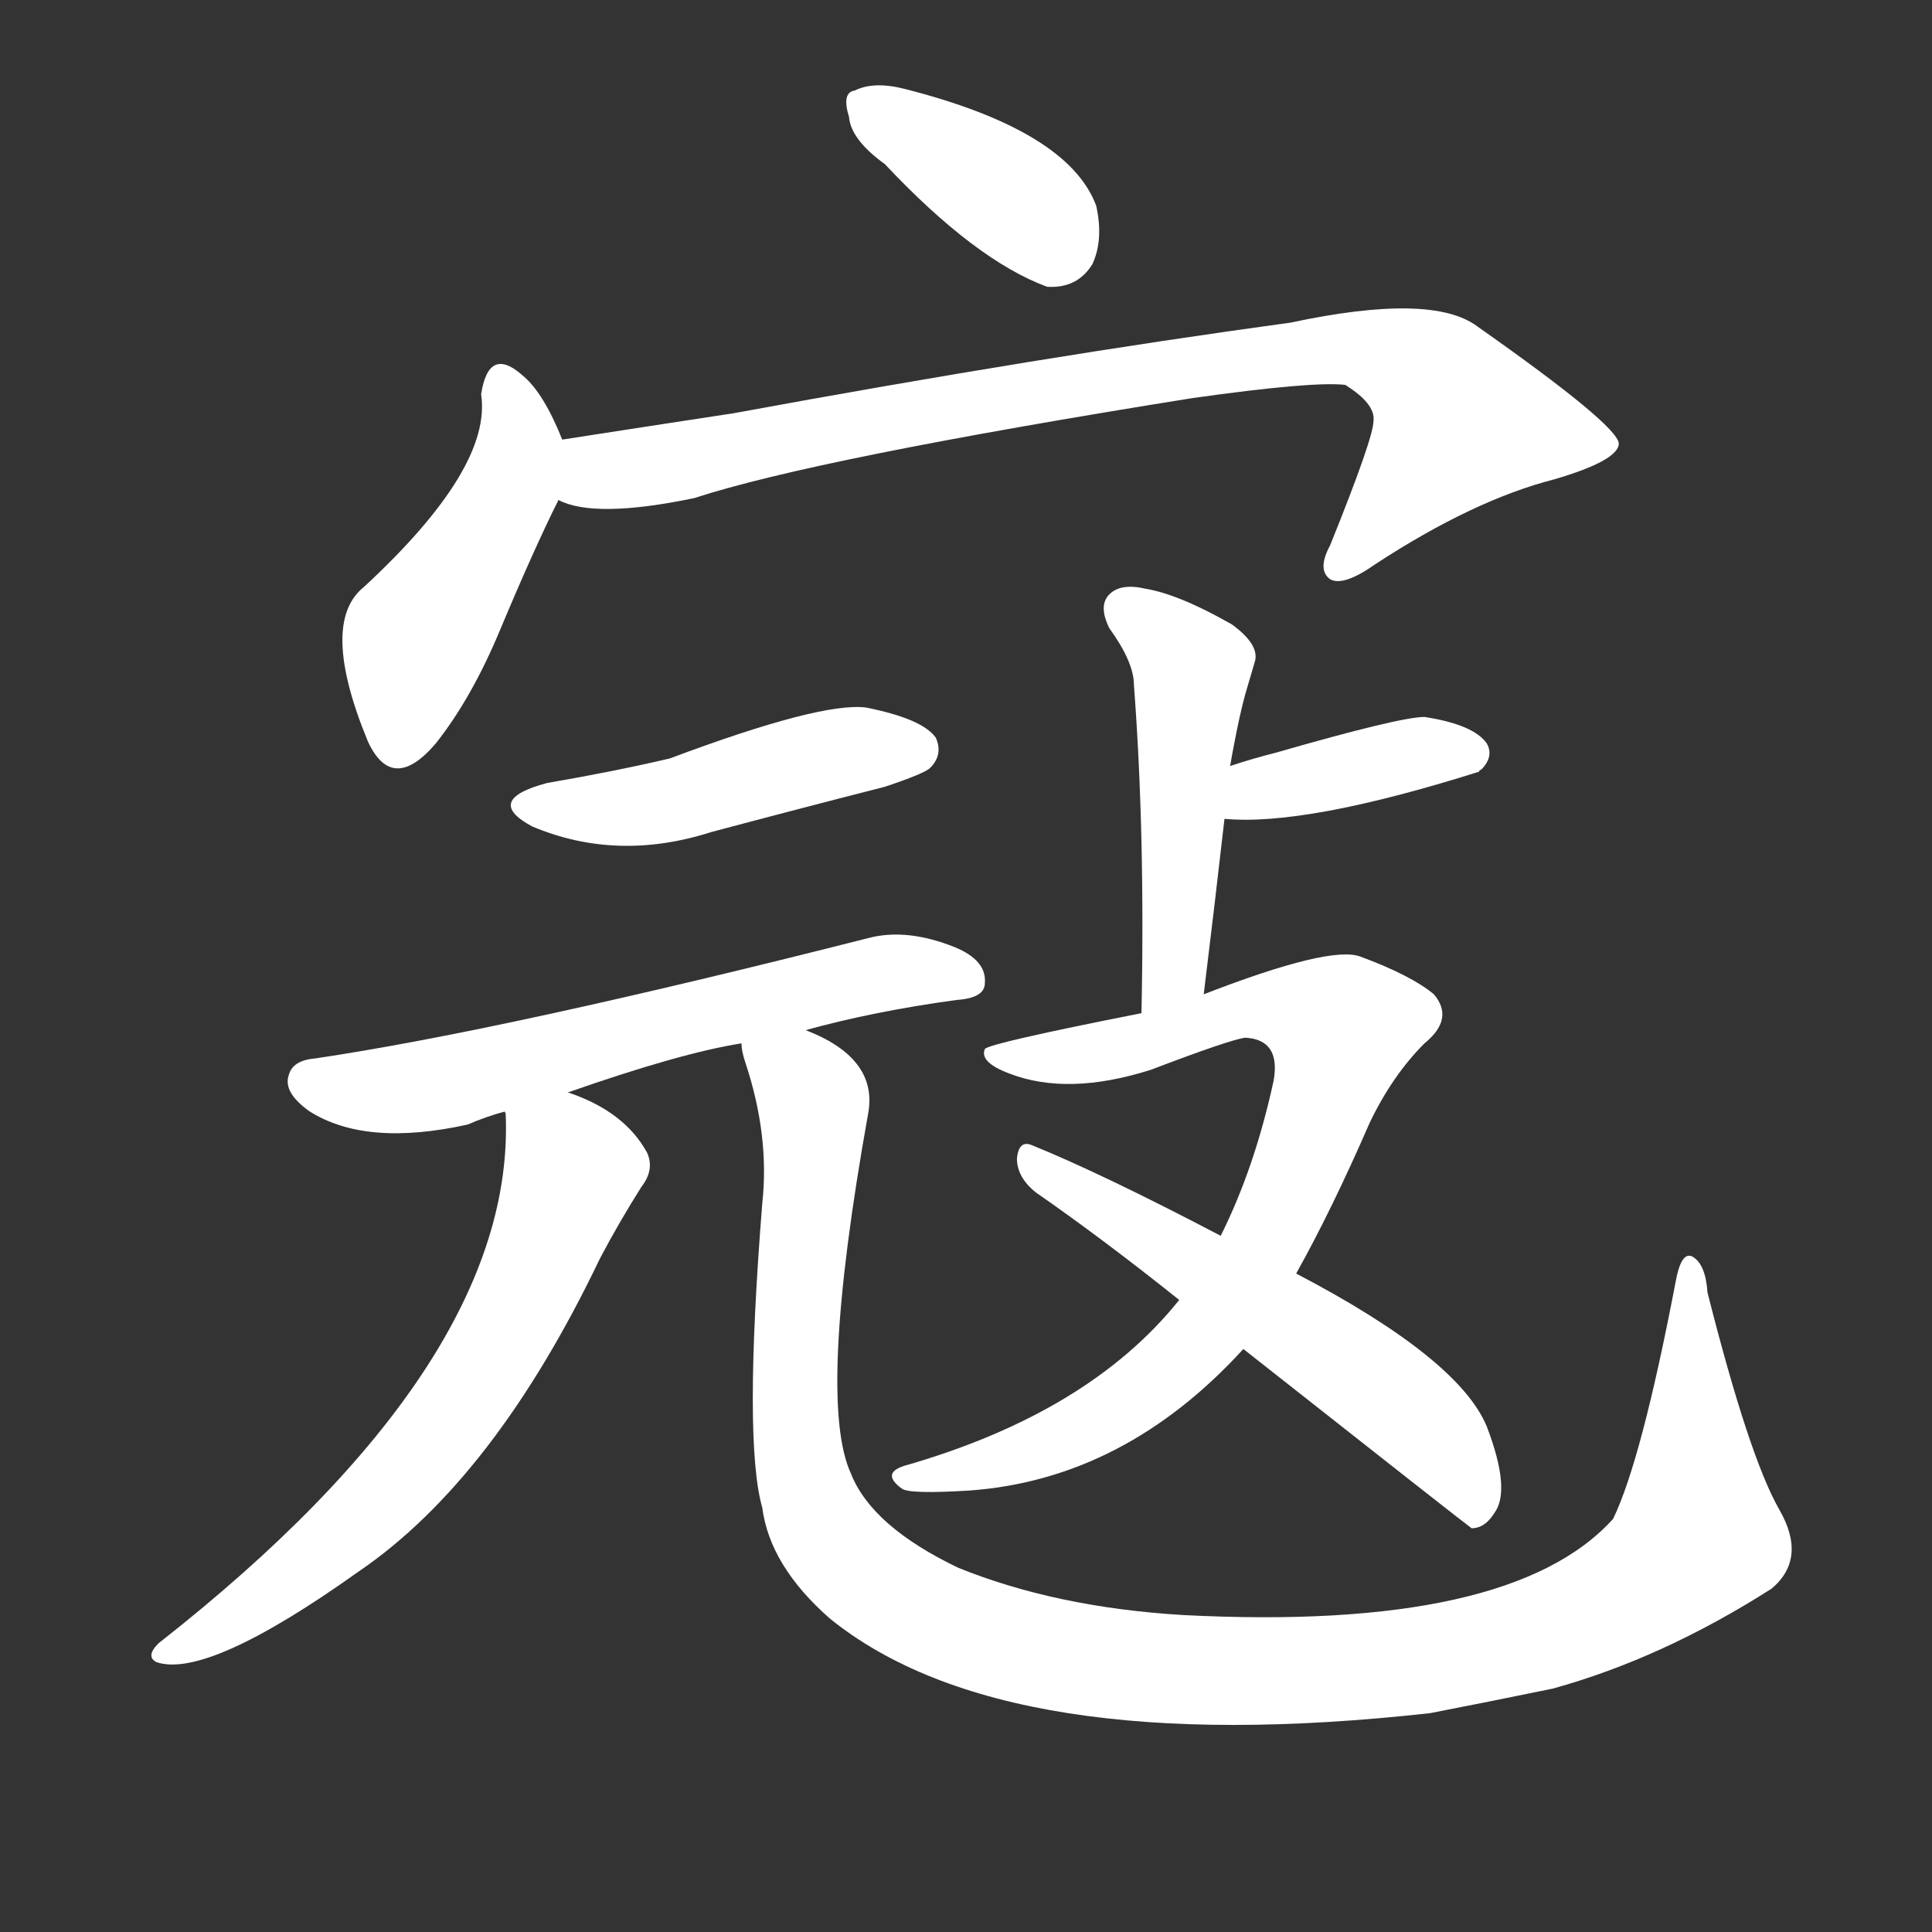 <svg version="1.1" viewBox="0 0 1024 1024" xmlns="http://www.w3.org/2000/svg">
  <rect x="0" y="0" width="1024" height="1024" fill="#333333" stroke="none"/>
  <g transform="scale(1, -1) translate(0, -900)">
    <style type="text/css">
        .stroke1 {fill: #FFFFFF;}
        .stroke2 {fill: #FFFFFF;}
        .stroke3 {fill: #FFFFFF;}
        .stroke4 {fill: #FFFFFF;}
        .stroke5 {fill: #FFFFFF;}
        .stroke6 {fill: #FFFFFF;}
        .stroke7 {fill: #FFFFFF;}
        .stroke8 {fill: #FFFFFF;}
        .stroke9 {fill: #FFFFFF;}
        .stroke10 {fill: #FFFFFF;}
        .stroke11 {fill: #FFFFFF;}
        .stroke12 {fill: #FFFFFF;}
        .stroke13 {fill: #FFFFFF;}
        .stroke14 {fill: #FFFFFF;}
        .stroke15 {fill: #FFFFFF;}
        .stroke16 {fill: #FFFFFF;}
        .stroke17 {fill: #FFFFFF;}
        .stroke18 {fill: #FFFFFF;}
        .stroke19 {fill: #FFFFFF;}
        .stroke20 {fill: #FFFFFF;}
        text {
            font-family: Helvetica;
            font-size: 50px;
            fill: #FFFFFF;}
            paint-order: stroke;
            stroke: #000000;
            stroke-width: 4px;
            stroke-linecap: butt;
            stroke-linejoin: miter;
            font-weight: 800;
        }
    </style>

    <path d="M 469 813 Q 517 762 555 748 Q 571 747 579 760 Q 585 773 581 791 Q 566 831 479 853 Q 463 857 453 852 Q 446 851 450 838 Q 451 826 469 813 Z" class="stroke1"/>
    <path d="M 298 667 Q 288 692 277 701 Q 259 717 255 691 Q 261 652 193 589 Q 169 570 195 507 Q 208 479 231 506 Q 250 530 265 566 Q 283 609 296 635 C 304 652 304 652 298 667 Z" class="stroke2"/>
    <path d="M 296 635 Q 315 625 368 636 Q 432 657 632 689 Q 696 698 713 696 Q 729 686 728 677 Q 728 668 705 611 Q 698 598 705 593 Q 712 589 729 601 Q 781 635 824 646 Q 858 656 858 665 Q 857 675 783 727 Q 759 745 684 729 Q 552 711 389 681 Q 343 674 298 667 C 268 662 267 642 296 635 Z" class="stroke3"/>
    <path d="M 290 485 Q 256 476 282 462 Q 327 443 377 459 Q 422 471 469 483 Q 490 490 493 493 Q 500 500 496 509 Q 489 519 459 525 Q 435 528 355 498 Q 325 491 290 485 Z" class="stroke4"/>
    <path d="M 427 354 Q 463 364 507 370 Q 522 371 522 379 Q 523 391 506 398 Q 481 408 461 403 Q 268 354 167 339 Q 155 338 153 330 Q 150 321 164 311 Q 194 292 248 304 Q 257 308 268 311 L 301 321 Q 361 342 393 347 L 427 354 Z" class="stroke5"/>
    <path d="M 268 311 Q 267 311 268 310 Q 274 178 84 29 Q 77 22 83 19 Q 110 10 190 67 Q 262 116 318 233 Q 328 252 340 271 Q 347 280 343 289 Q 331 311 301 321 C 273 332 268 334 268 311 Z" class="stroke6"/>
    <path d="M 943 100 Q 927 128 905 215 Q 904 230 897 234 Q 891 237 888 220 Q 870 126 855 95 Q 801 35 627 44 Q 560 48 508 69 Q 462 91 451 119 Q 433 158 460 309 Q 466 339 427 354 C 401 370 386 376 393 347 Q 393 343 395 337 Q 408 298 404 262 Q 394 136 404 101 Q 408 70 440 42 Q 533 -33 758 -8 Q 789 -2 823 5 Q 881 21 939 58 Q 958 74 943 100 Z" class="stroke7"/>
    <path d="M 638 373 Q 644 422 649 466 L 652 494 Q 653 500 654 505 Q 657 521 660 532 Q 663 542 665 549 Q 668 558 653 569 Q 625 585 607 588 Q 594 591 588 585 Q 582 579 588 567 Q 601 549 601 537 Q 607 458 605 363 C 604 333 634 343 638 373 Z" class="stroke8"/>
    <path d="M 649 466 Q 692 462 784 491 Q 784 492 785 492 Q 792 499 788 506 Q 781 516 755 520 Q 742 520 676 501 Q 664 498 652 494 C 623 485 619 468 649 466 Z" class="stroke9"/>
    <path d="M 625 211 Q 577 151 479 123 Q 467 119 478 111 Q 482 108 514 110 Q 596 116 659 185 L 687 225 Q 706 259 726 305 Q 738 330 755 347 Q 771 360 760 373 Q 748 383 721 393 Q 705 399 638 373 L 605 363 Q 524 347 522 344 Q 519 337 535 331 Q 566 319 610 333 Q 652 349 660 350 Q 679 349 675 327 Q 665 281 647 245 L 625 211 Z" class="stroke10"/>
    <path d="M 659 185 Q 777 92 780 90 Q 787 90 792 98 Q 801 110 788 144 Q 773 180 687 225 L 647 245 Q 584 278 547 293 Q 540 296 539 286 Q 539 276 549 268 Q 585 243 625 211 L 659 185 Z" class="stroke11"/>
</g></svg>